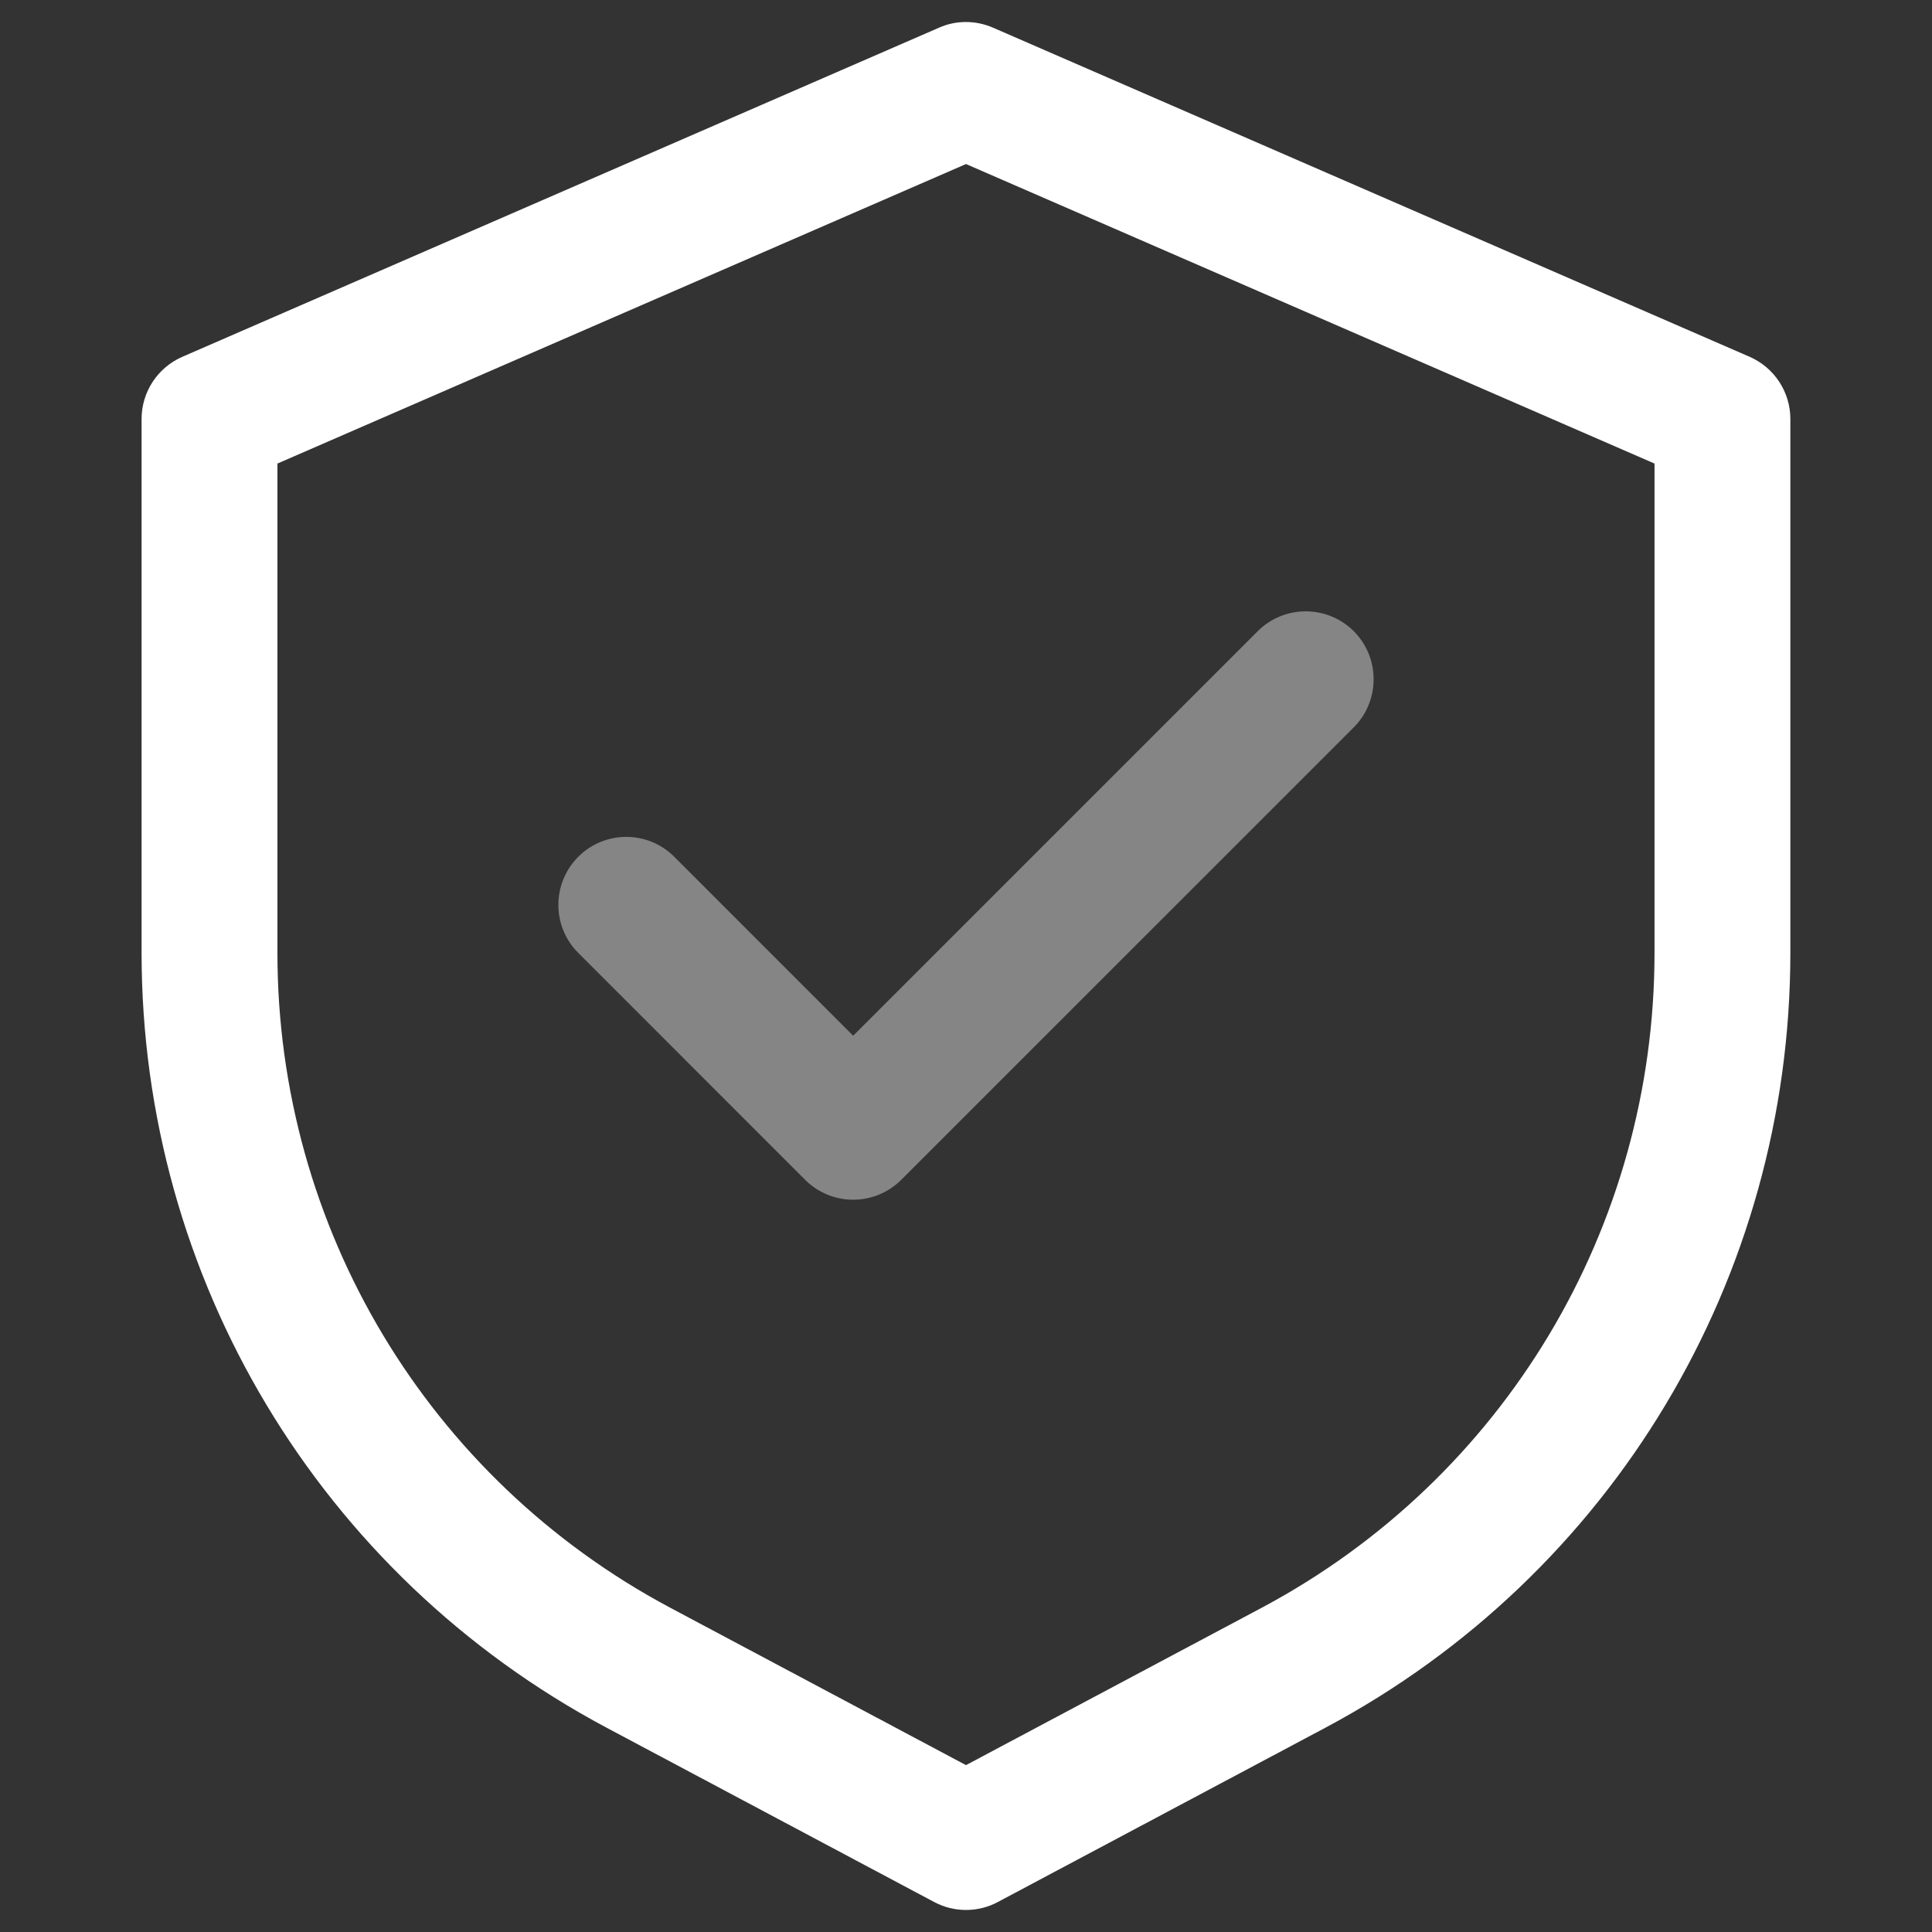 <svg enable-background="new 0 0 32 32" viewBox="0 0 32 32" xmlns="http://www.w3.org/2000/svg"><rect x="0" y="0" width="32" height="32" fill="#333333" stroke="none"/><g fill="#fff"><path d="m14.131 19.871c-.299 0-.585-.118-.796-.33l-3.758-3.759c-.439-.438-.438-1.151.001-1.591.438-.439 1.151-.44 1.591.001l2.962 2.963 6.7-6.7c.439-.439 1.152-.439 1.592 0 .438.439.438 1.152 0 1.592l-7.496 7.495c-.211.211-.498.329-.796.329z" opacity=".4"/><path d="m16 31.635c-.182 0-.363-.044-.528-.132l-5.431-2.89c-4.748-2.531-7.696-7.448-7.696-12.833v-8.84c0-.448.266-.853.677-1.031l12.53-5.45c.285-.127.61-.125.897 0l12.529 5.45c.41.179.676.583.676 1.031v8.84c0 5.385-2.948 10.302-7.695 12.833l-5.431 2.89c-.164.088-.346.132-.528.132zm-11.405-23.957v8.103c0 4.552 2.492 8.708 6.504 10.847l4.901 2.608 4.901-2.608c4.011-2.139 6.503-6.295 6.503-10.847v-8.103l-11.404-4.961z"/></g></svg>